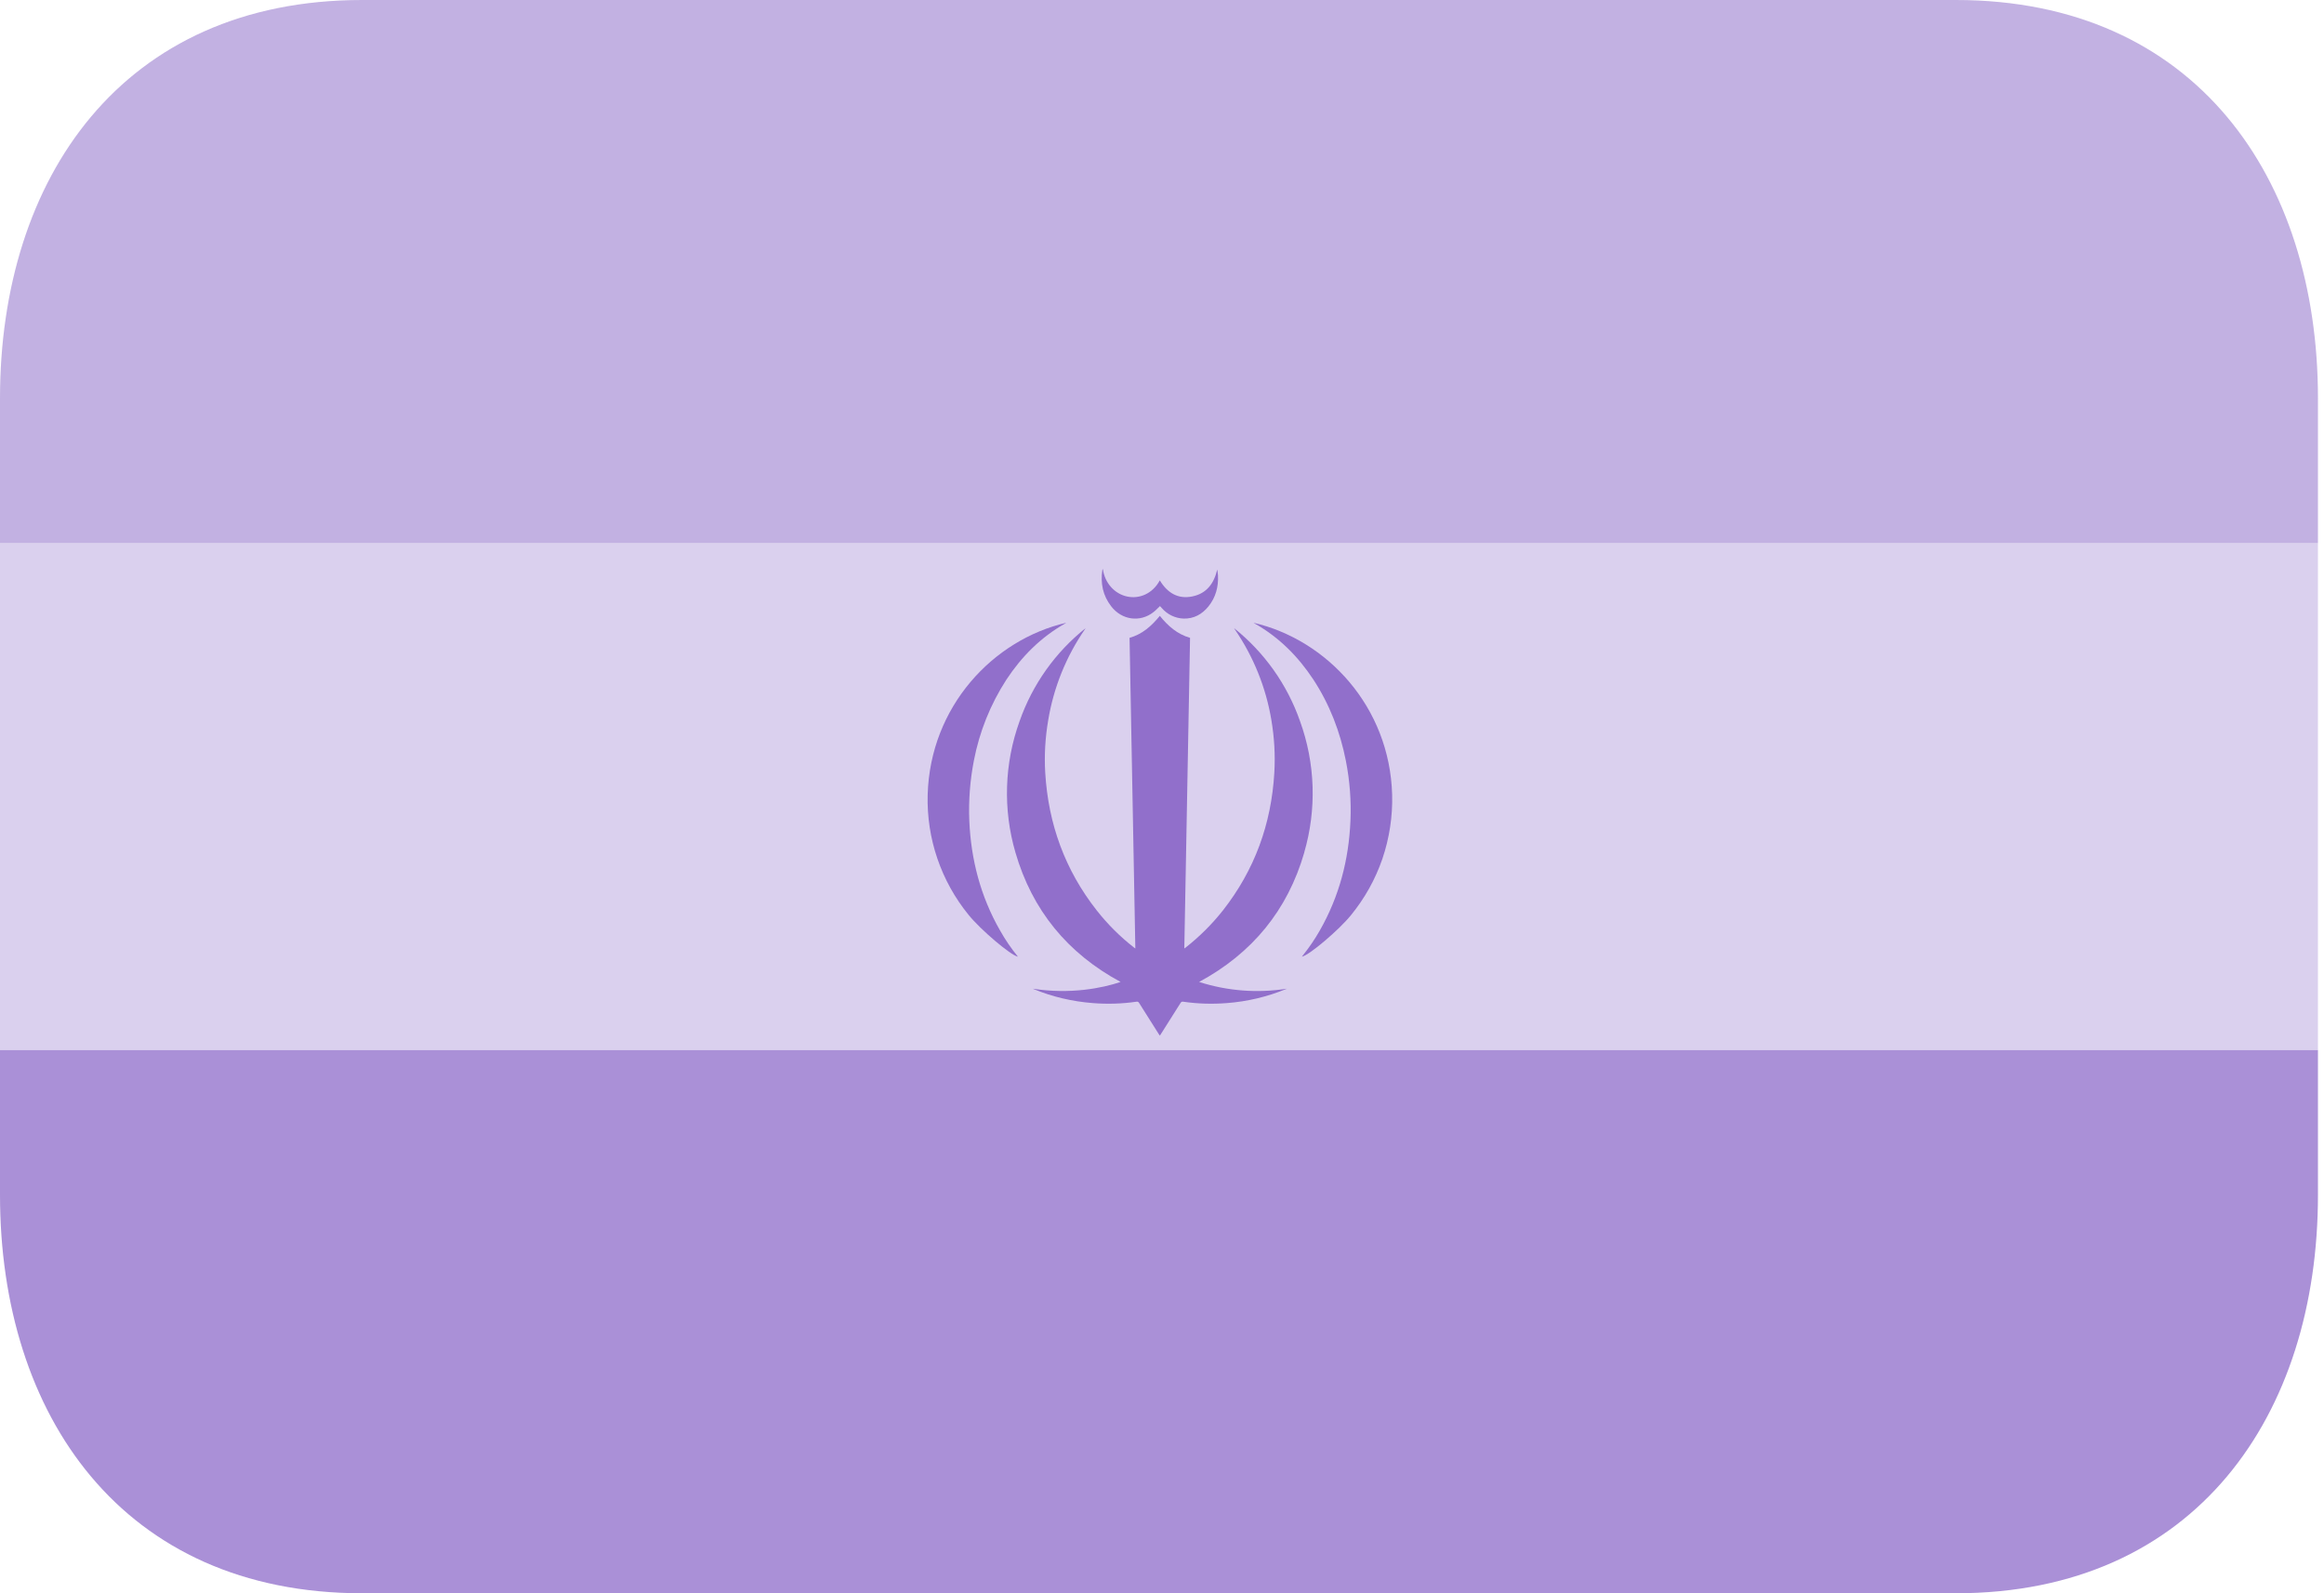 <svg width="70" height="48" viewBox="0 0 70 48" fill="none" xmlns="http://www.w3.org/2000/svg">
<path d="M0 16.364H69.818V31.636H0V16.364Z" fill="#D1C4E9" fill-opacity="0.8"/>
<path d="M58.909 0H10.909C3.68 0 0 5.373 0 12V16.364H69.818V12C69.818 5.373 66.138 0 58.909 0Z" fill="#B39DDB" fill-opacity="0.8"/>
<path d="M0 36C0 42.627 3.68 48 10.909 48H58.909C66.138 48 69.818 42.627 69.818 36V31.636H0V36Z" fill="#9575CD" fill-opacity="0.8"/>
<path fill-rule="evenodd" clip-rule="evenodd" d="M32.112 18.764C32.098 18.775 32.088 18.783 32.08 18.785C31.347 19.2 30.775 19.776 30.314 20.474C29.831 21.219 29.498 22.051 29.332 22.923C29.217 23.519 29.171 24.125 29.196 24.731C29.247 25.9 29.535 27.003 30.118 28.026C30.275 28.306 30.457 28.573 30.66 28.822C30.433 28.773 29.542 28.015 29.177 27.566C28.345 26.546 27.906 25.261 27.942 23.944C28.017 21.285 29.913 19.273 32.112 18.763" fill="#7E57C2" fill-opacity="0.8"/>
<path fill-rule="evenodd" clip-rule="evenodd" d="M33.219 17.146C33.276 17.559 33.566 17.889 33.948 17.971C34.317 18.051 34.715 17.889 34.934 17.485C35.16 17.859 35.479 18.059 35.916 17.968C36.347 17.88 36.568 17.573 36.664 17.157C36.67 17.216 36.684 17.271 36.686 17.327C36.704 17.677 36.62 17.995 36.398 18.271C36.205 18.507 35.96 18.644 35.648 18.636C35.523 18.631 35.401 18.6 35.289 18.546C35.177 18.492 35.078 18.415 34.996 18.321L34.939 18.259C34.872 18.321 34.811 18.39 34.741 18.443C34.337 18.758 33.788 18.682 33.468 18.264C33.218 17.941 33.144 17.572 33.203 17.175C33.203 17.169 33.208 17.161 33.208 17.156C33.212 17.153 33.216 17.149 33.219 17.146" fill="#7E57C2" fill-opacity="0.8"/>
<path fill-rule="evenodd" clip-rule="evenodd" d="M37.76 18.764C37.776 18.775 37.786 18.783 37.794 18.785C38.527 19.2 39.099 19.776 39.56 20.474C40.051 21.225 40.366 22.044 40.539 22.923C40.656 23.519 40.702 24.122 40.676 24.731C40.627 25.9 40.339 27.003 39.757 28.026C39.607 28.291 39.435 28.544 39.243 28.782C39.235 28.792 39.221 28.808 39.214 28.822C39.442 28.773 40.333 28.015 40.696 27.566C41.11 27.056 41.425 26.494 41.639 25.871C41.849 25.251 41.949 24.599 41.932 23.944C41.859 21.285 39.961 19.273 37.76 18.763" fill="#7E57C2" fill-opacity="0.8"/>
<path fill-rule="evenodd" clip-rule="evenodd" d="M39.284 25.681C39.663 24.382 39.618 22.995 39.156 21.723C38.771 20.623 38.083 19.653 37.172 18.925L37.194 18.962C37.756 19.782 38.132 20.715 38.295 21.695C38.383 22.22 38.415 22.752 38.383 23.283C38.293 24.825 37.79 26.211 36.834 27.429C36.508 27.842 36.134 28.214 35.72 28.54C35.706 28.548 35.694 28.559 35.672 28.575C35.731 25.448 35.786 22.332 35.845 19.216C35.46 19.106 35.181 18.859 34.934 18.554C34.685 18.859 34.408 19.107 34.023 19.216C34.082 22.332 34.138 25.448 34.197 28.575C34.175 28.558 34.163 28.548 34.149 28.54C33.734 28.216 33.361 27.843 33.035 27.429C32.078 26.211 31.576 24.825 31.483 23.283C31.451 22.752 31.483 22.22 31.573 21.695C31.735 20.714 32.112 19.781 32.675 18.962L32.698 18.925C31.786 19.652 31.098 20.622 30.712 21.723C30.251 22.996 30.206 24.382 30.585 25.681C31.09 27.423 32.155 28.721 33.753 29.583C33.207 29.768 32.235 29.963 31.111 29.787C31.119 29.79 31.127 29.795 31.134 29.798C31.705 30.033 32.301 30.172 32.919 30.22C33.356 30.254 33.795 30.242 34.23 30.178C34.27 30.172 34.289 30.183 34.31 30.215C34.508 30.53 34.707 30.842 34.905 31.157C34.916 31.171 34.924 31.184 34.934 31.2L34.964 31.157C35.161 30.842 35.362 30.53 35.559 30.215C35.581 30.183 35.599 30.172 35.639 30.178C36.073 30.242 36.513 30.254 36.95 30.22C37.563 30.174 38.166 30.031 38.735 29.798L38.757 29.787C37.873 29.926 36.969 29.856 36.118 29.583C37.715 28.721 38.784 27.423 39.286 25.681" fill="#7E57C2" fill-opacity="0.8"/>
</svg>
